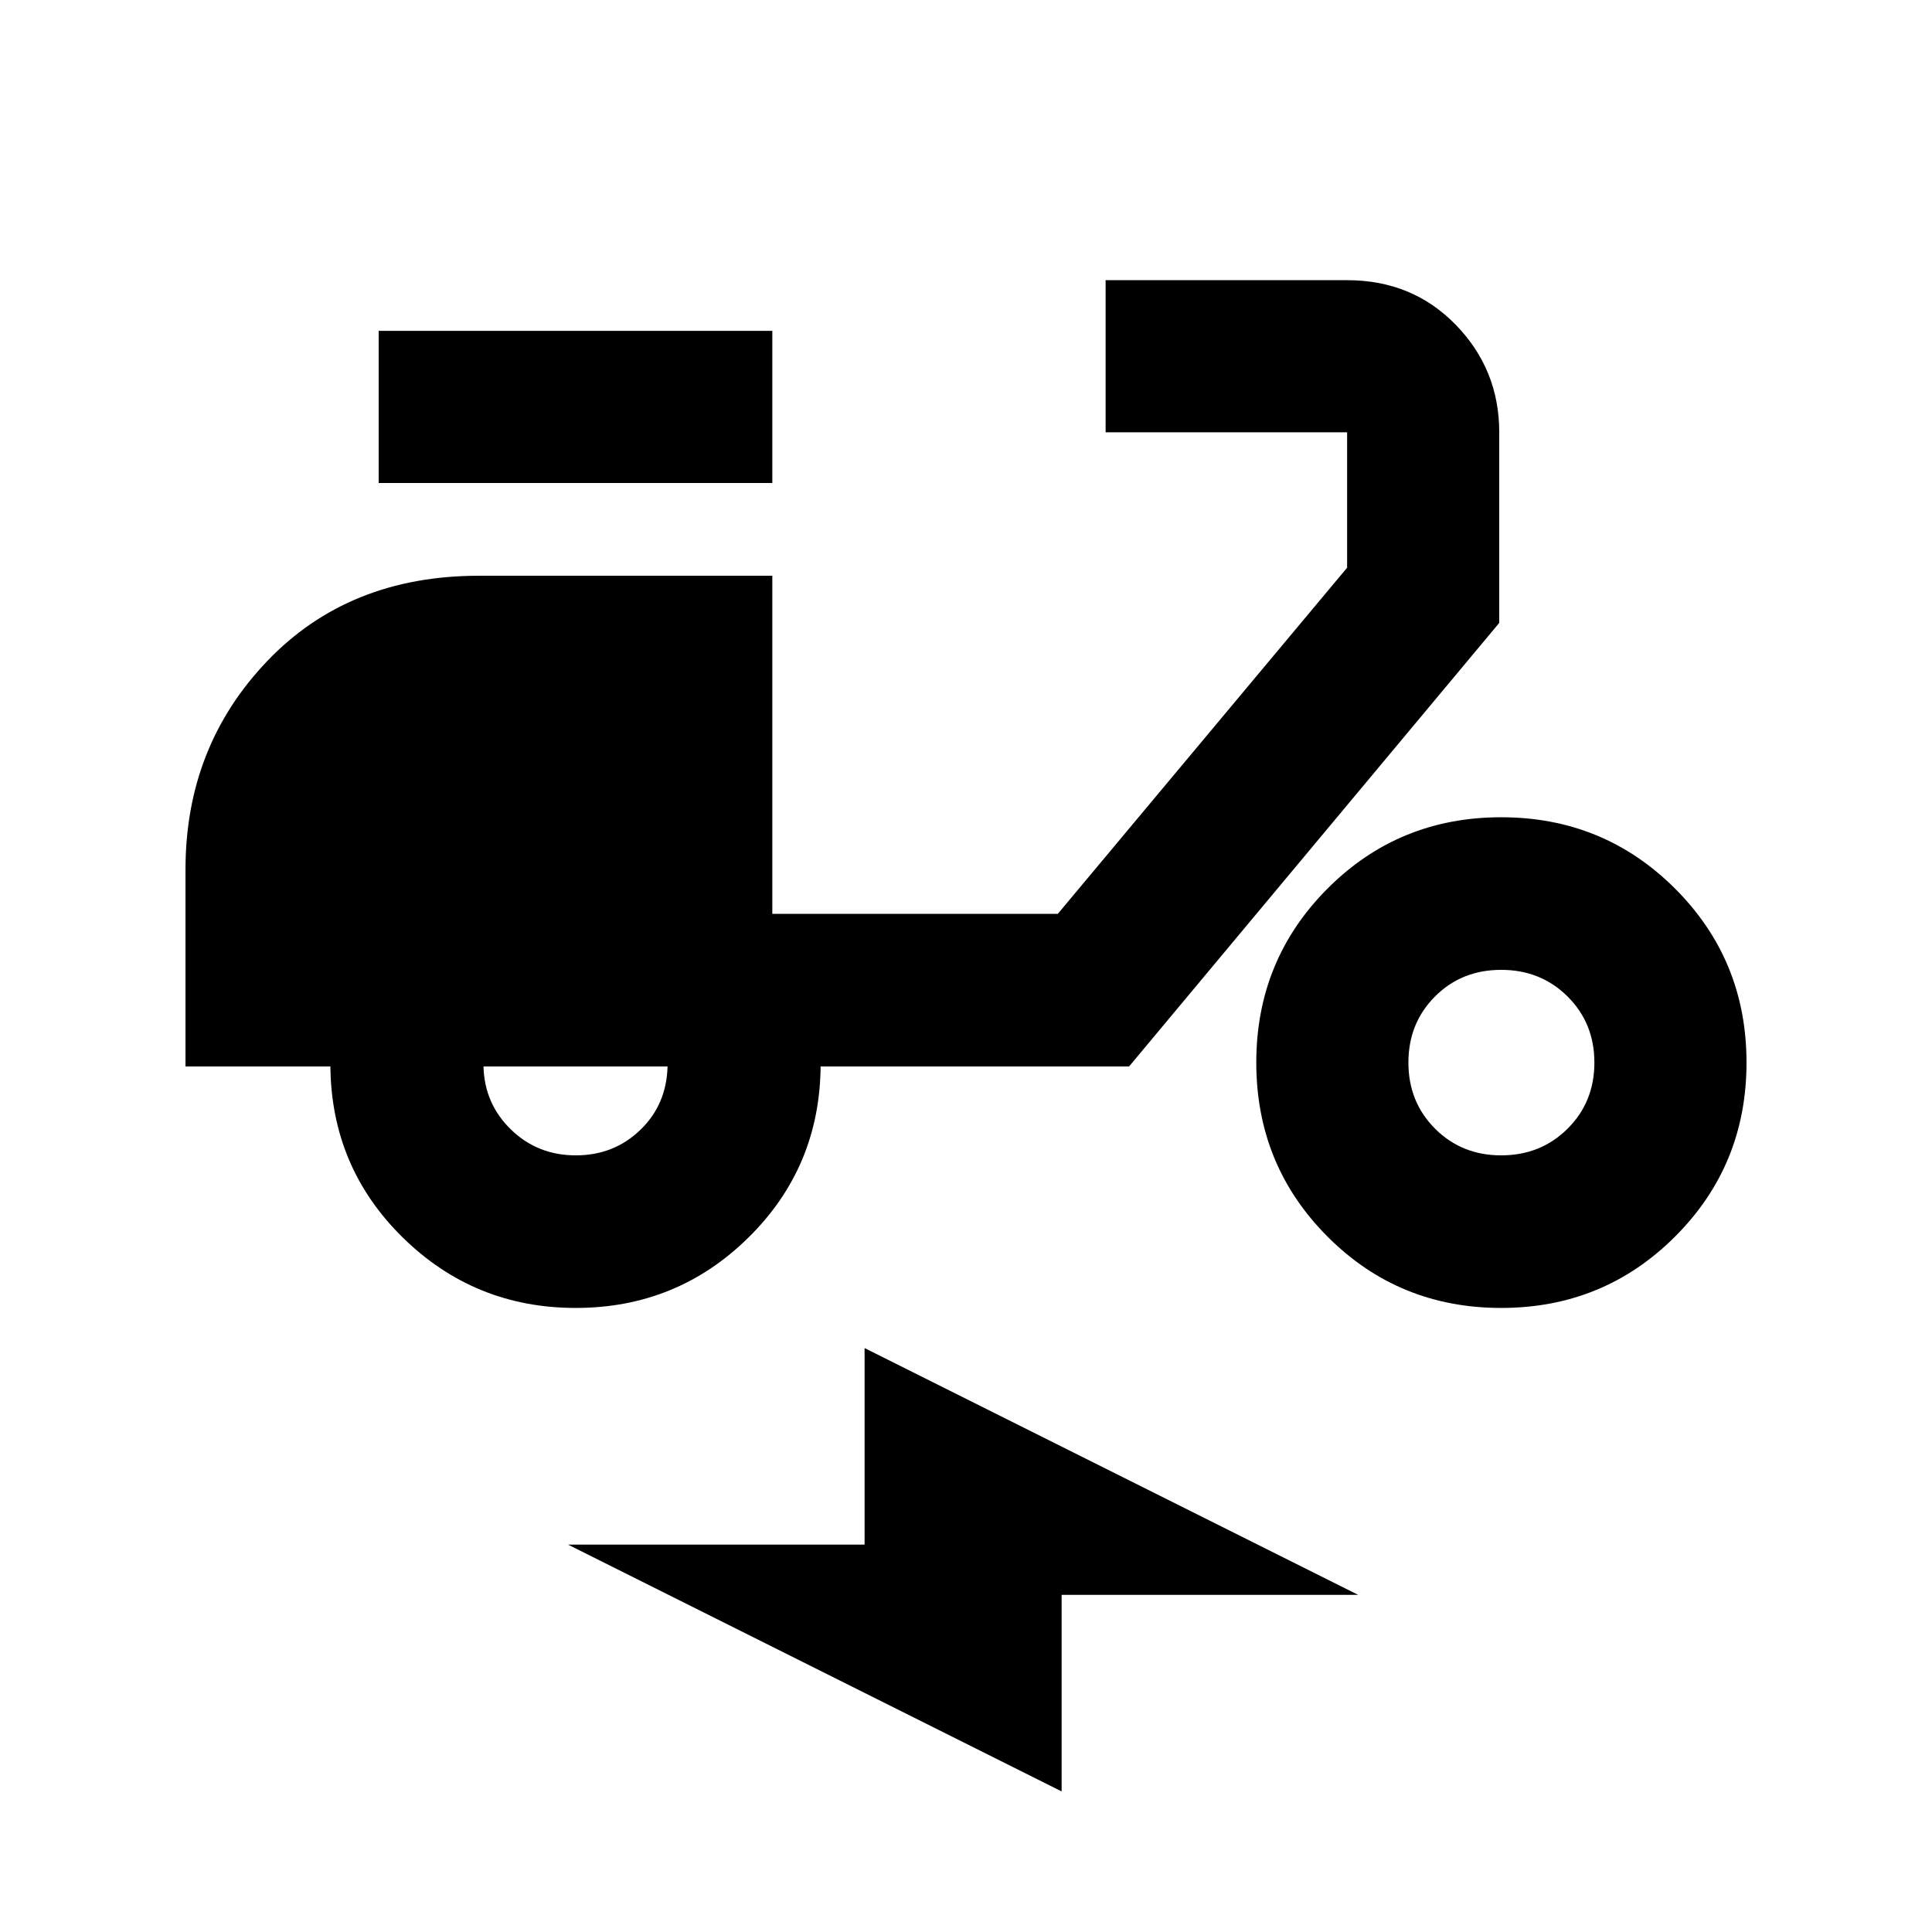 <svg xmlns="http://www.w3.org/2000/svg" height="20" viewBox="0 -960 960 960" width="20"><path d="M286.09-310.09q-50.24 0-85.84-34.88t-36.08-85.12h-72v-97.85q0-61.02 40.53-103.49 40.53-42.48 105.27-42.48h145.79v168h141.85l143.76-172v-67.29h-120v-75.58h120q32.43 0 54.01 22.2t21.58 53.38v94.72L561.04-430.09H407.76q-.48 50.24-35.96 85.12-35.47 34.88-85.71 34.88Zm0-75.82q18.96 0 32.04-12.61 13.09-12.6 13.57-31.57h-91.46q.48 18.57 13.68 31.37 13.2 12.81 32.17 12.81ZM188.17-720v-75.59h195.59V-720H188.17Zm557.74 409.91q-50.95 0-86.31-35.48-35.36-35.47-35.36-86.43 0-50.96 35.36-86.43 35.36-35.48 86.31-35.48 50.96 0 86.44 35.48 35.48 35.47 35.48 86.43 0 50.96-35.48 86.43-35.48 35.48-86.44 35.48Zm0-75.82q19.69 0 33.01-13.25 13.32-13.25 13.32-32.84 0-19.59-13.32-32.84-13.32-13.25-33-13.25-19.69 0-32.89 13.25T699.83-432q0 19.59 13.25 32.84 13.25 13.25 32.83 13.25ZM527.52-69.85 282.26-192.48h147.35v-97.67l245.26 122.63H527.52v97.67Z"/></svg>